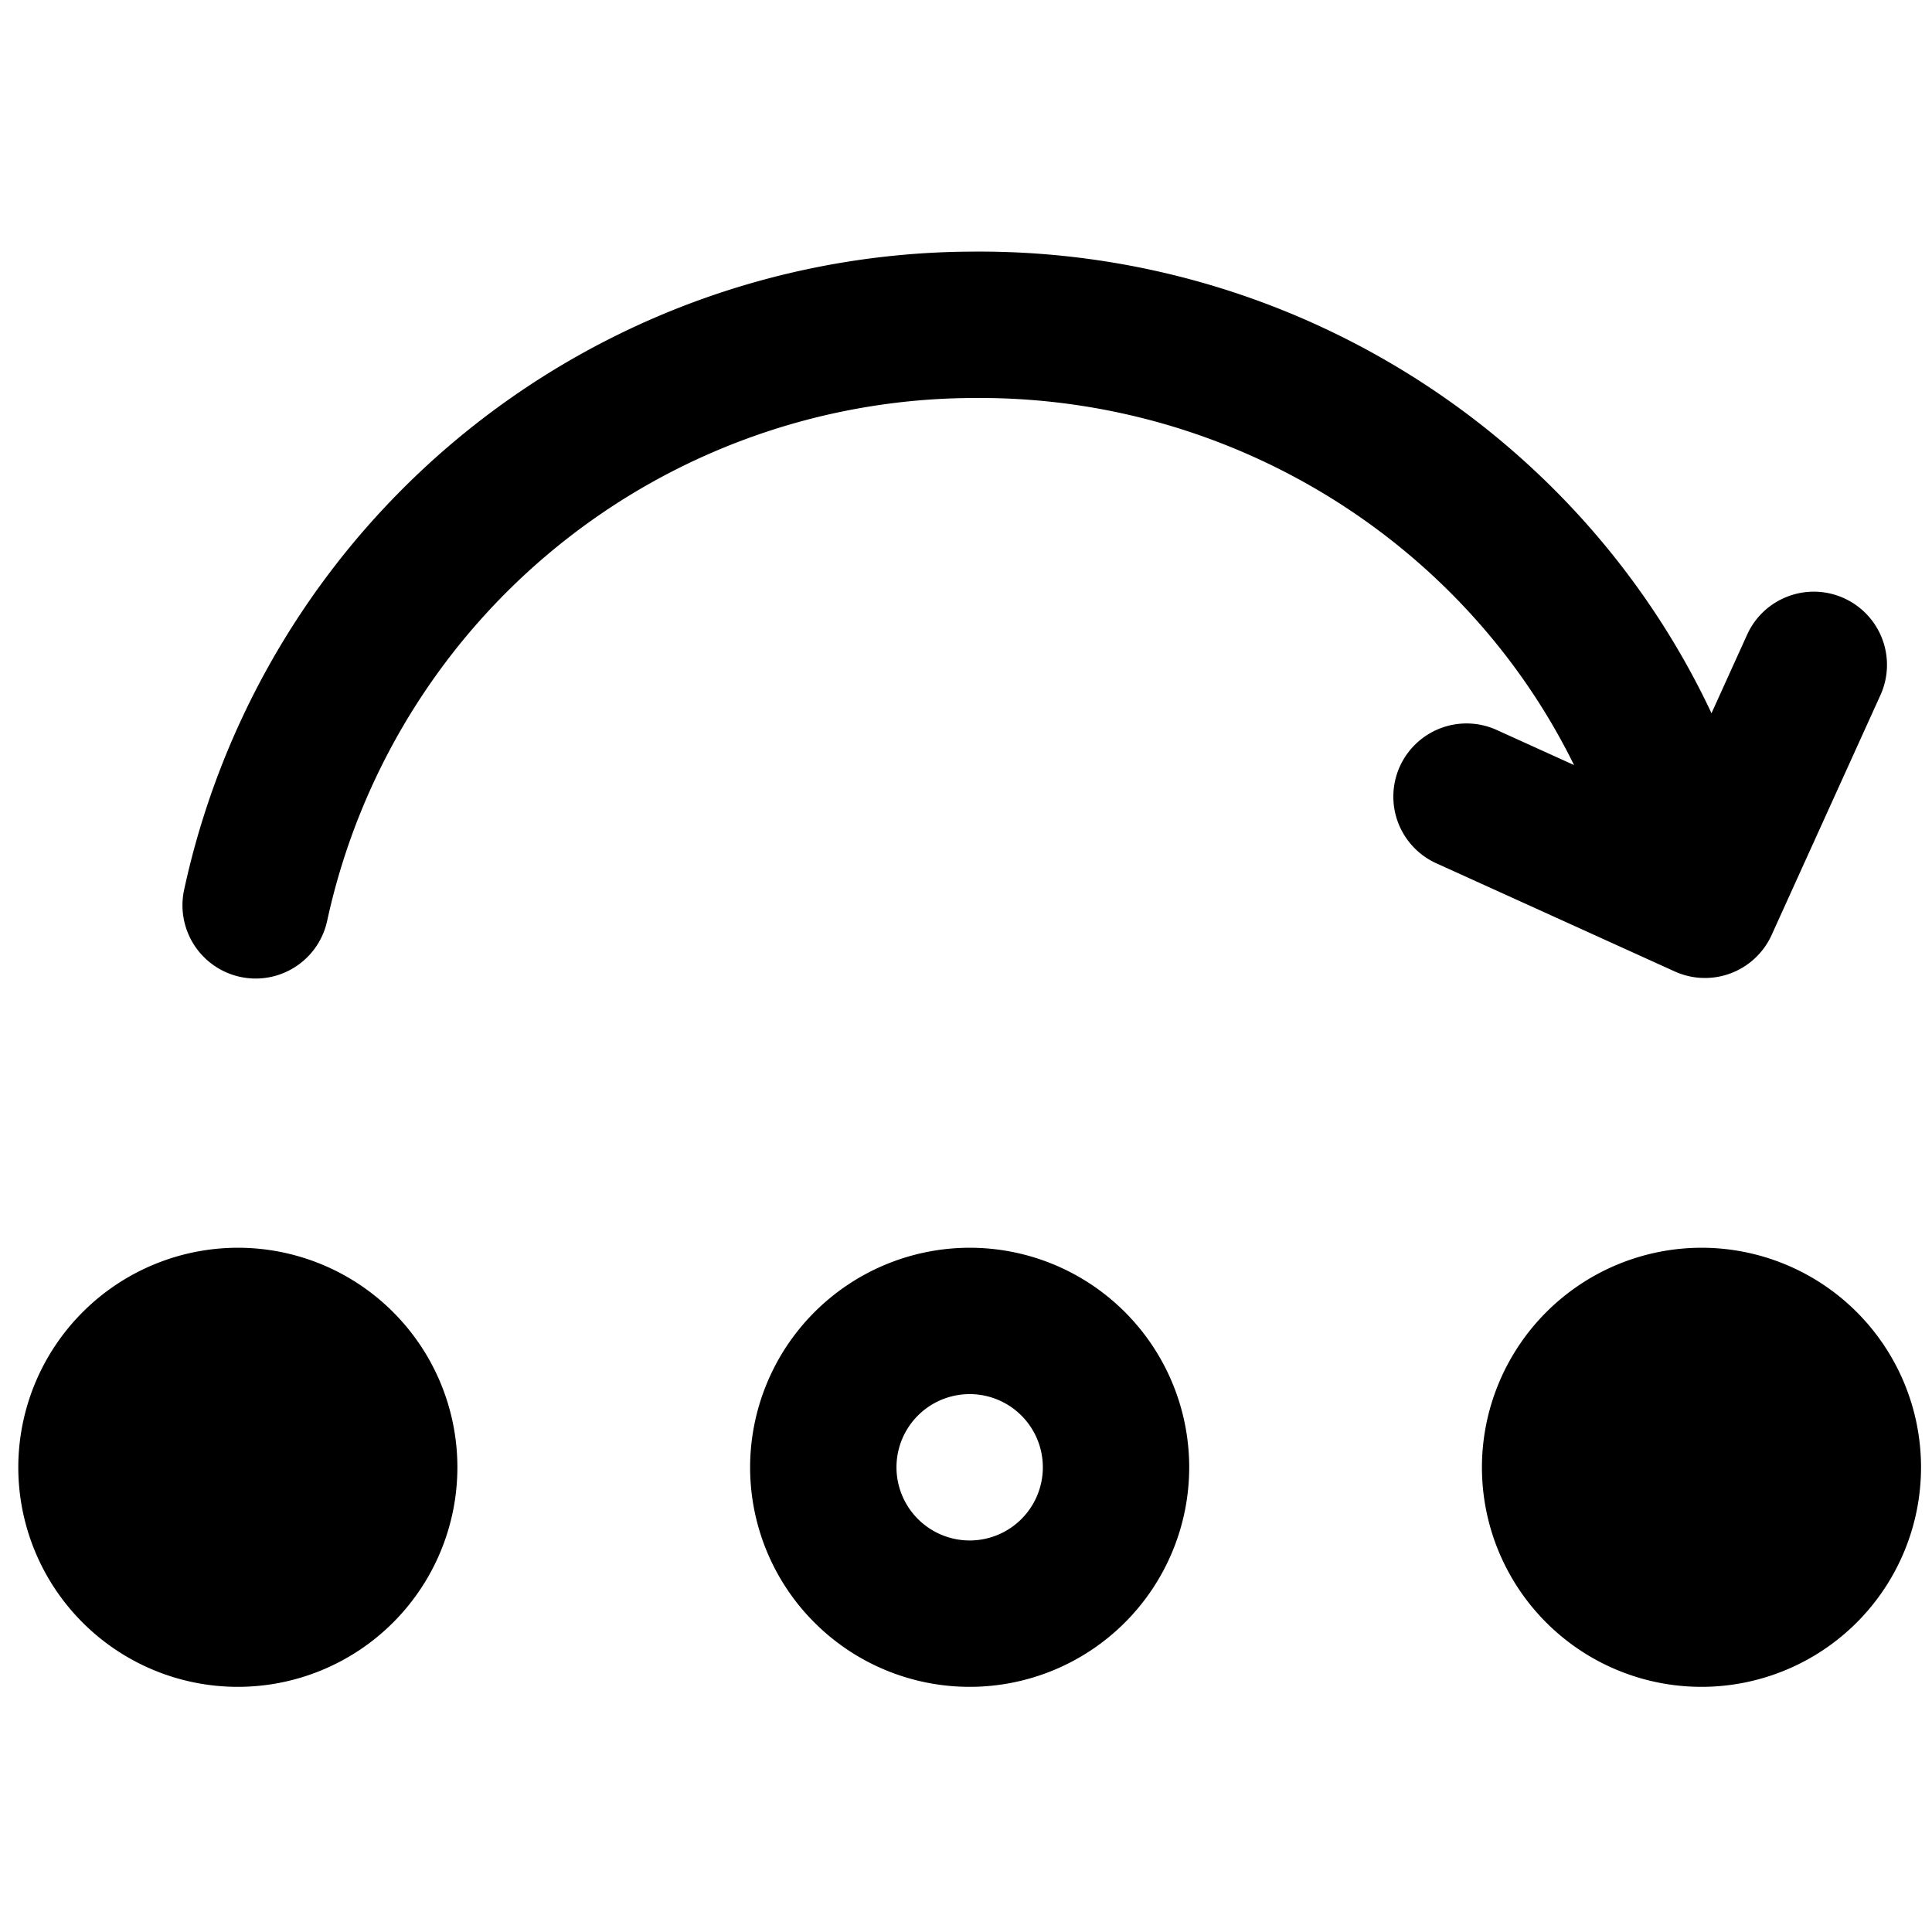 <svg viewBox="0 0 264 264">
    <path d="M232.5 180.5a20 20 0 1 1-20 20 20 20 0 0 1 20-20Z"/>
    <path d="M232.5 170.5a30 30 0 1 1-30 30 30.034 30.034 0 0 1 30-30Zm0 40a10 10 0 1 0-10-10 10.011 10.011 0 0 0 10 10Zm-100-40a30 30 0 1 1-30 30 30.034 30.034 0 0 1 30-30Zm0 40a10 10 0 1 0-10-10 10.011 10.011 0 0 0 10 10Zm-100-30a20 20 0 1 1-20 20 20 20 0 0 1 20-20Z"/>
    <path d="M32.5 170.5a30 30 0 1 1-30 30 30.034 30.034 0 0 1 30-30Zm0 40a10 10 0 1 0-10-10 10.011 10.011 0 0 0 10 10Zm2.541-76.786a10.01 10.01 0 0 1-9.878-12.14 110.567 110.567 0 0 1 107.548-87.19c49.766-.497 93.894 32.206 107.313 79.529a10 10 0 0 1-19.242 5.456c-10.965-38.67-47.099-65.392-87.871-64.984a90.662 90.662 0 0 0-88.21 71.465 10 10 0 0 1-9.66 7.864Z"/>
    <path d="M244.33 81.492a9.969 9.969 0 0 1 7.65.254 10 10 0 0 1 4.975 13.238l-14.872 32.784a10 10 0 0 1-5.588 5.23 10 10 0 0 1-7.65-.254l-32.583-14.78a10 10 0 0 1 8.267-18.212L228 110.4l10.74-23.678a9.969 9.969 0 0 1 5.59-5.23Z"/>
</svg>
